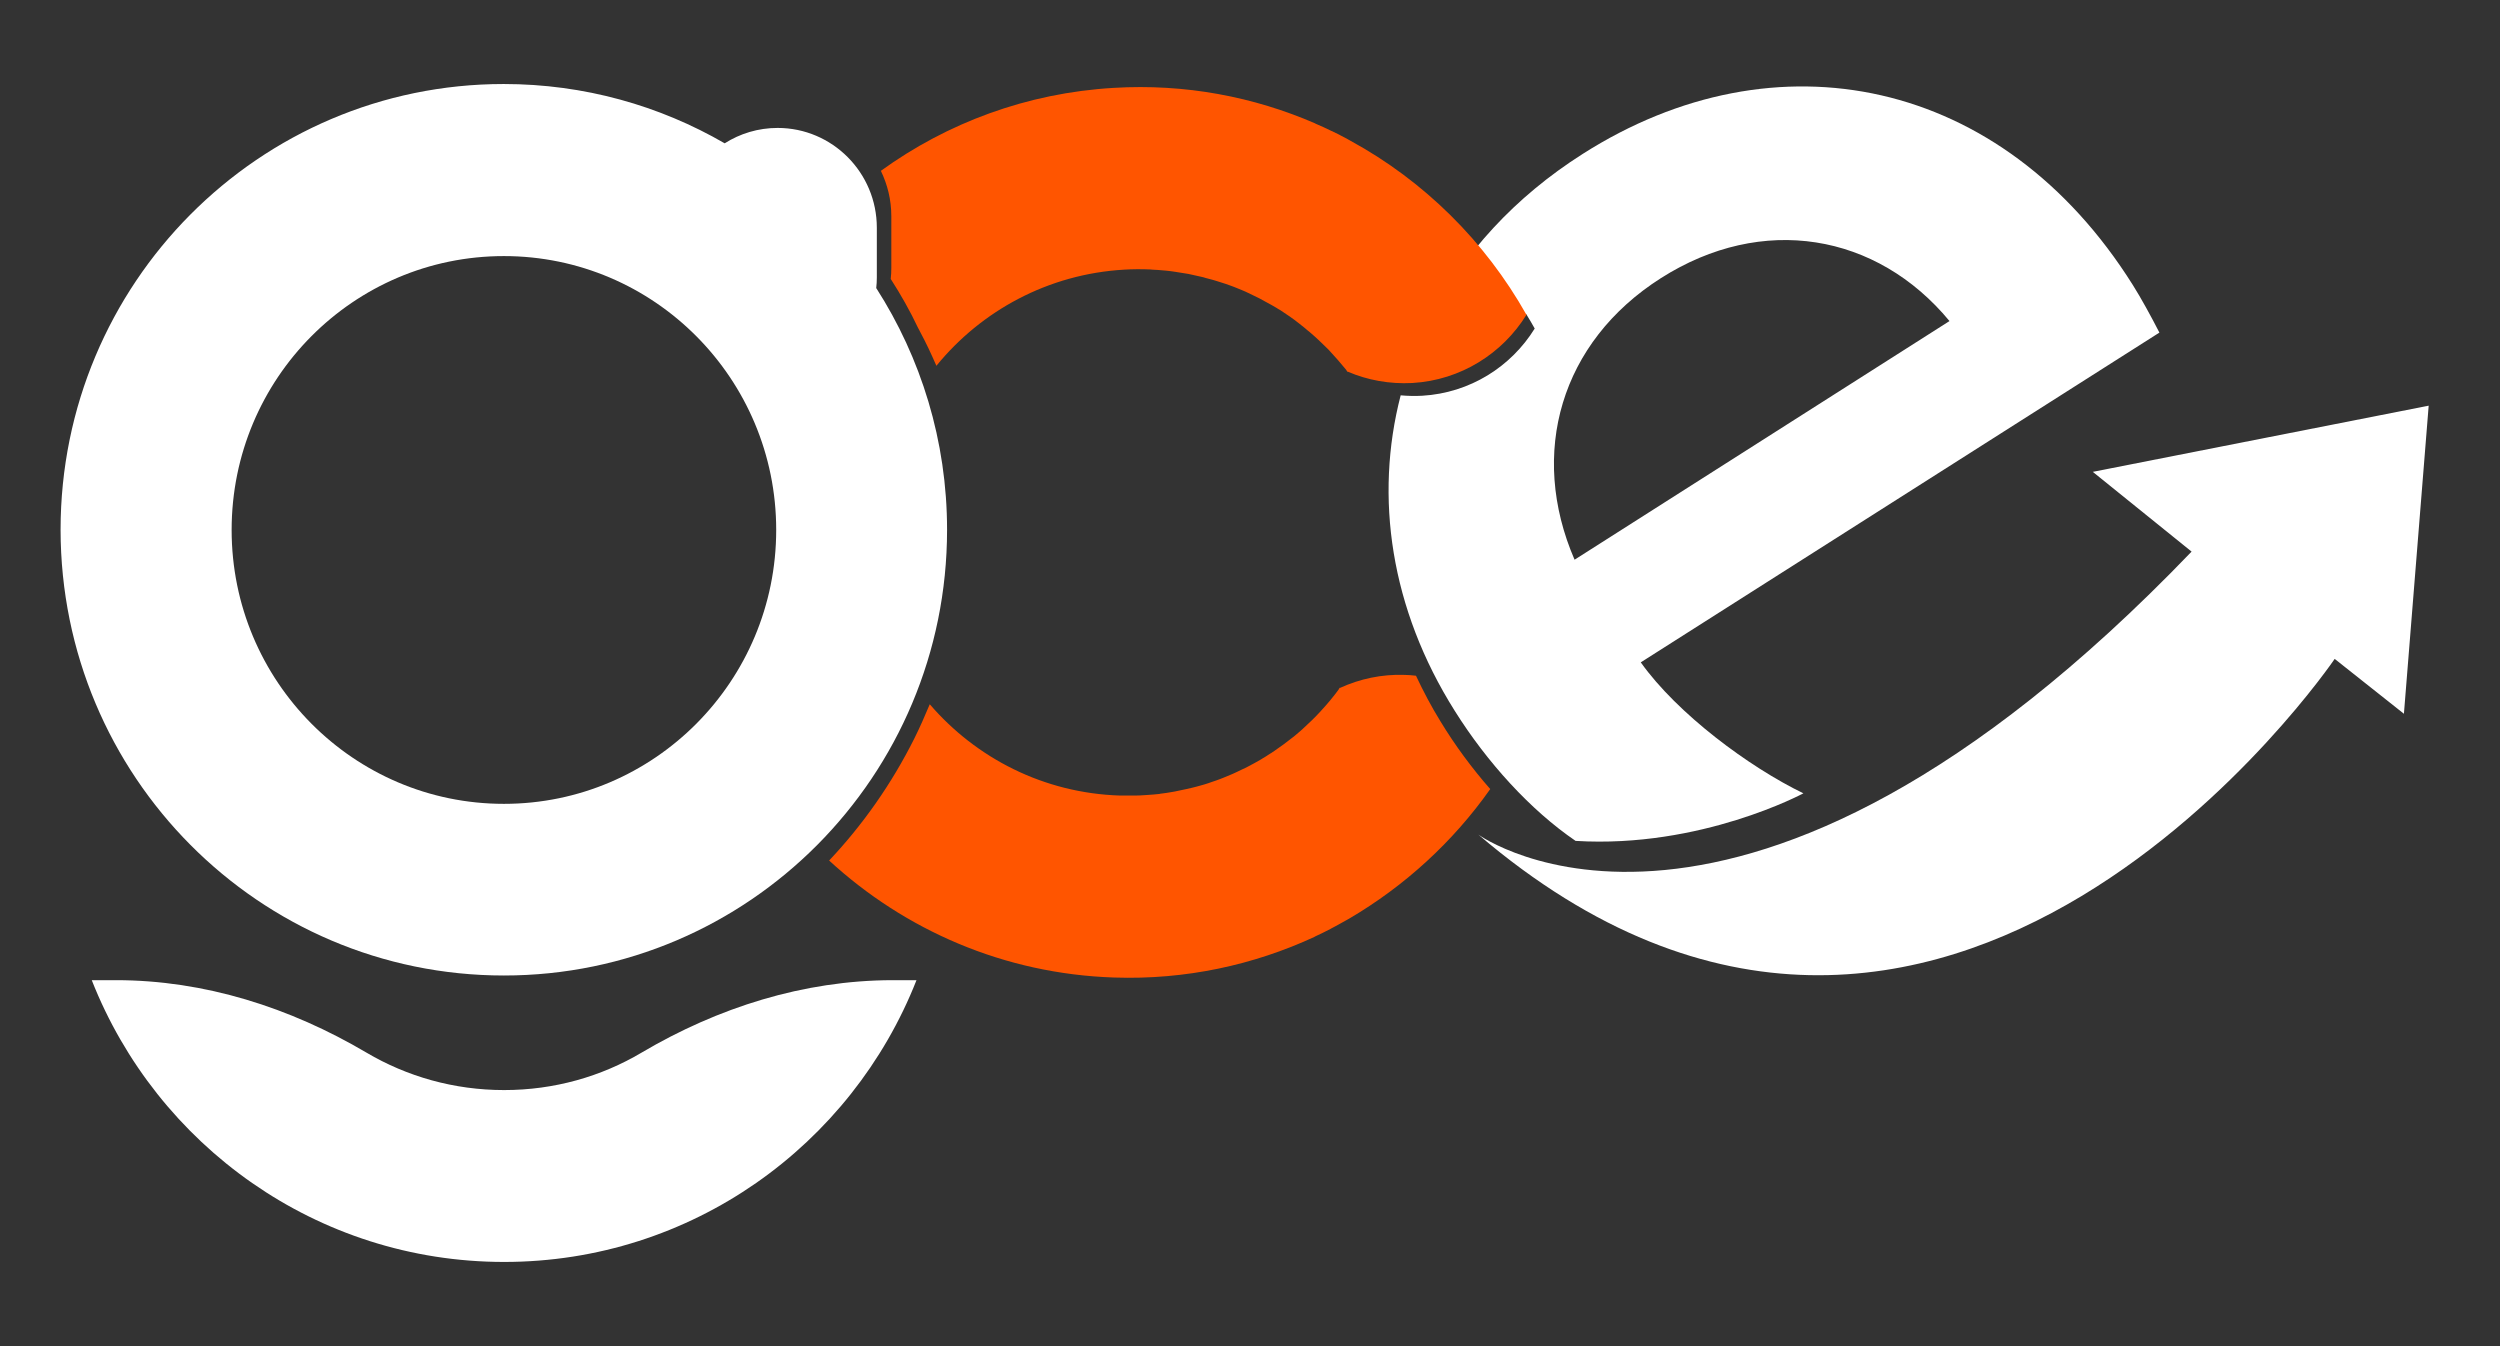 <svg width="104" height="56" viewBox="0 0 104 56" fill="none" xmlns="http://www.w3.org/2000/svg">
<rect x="0" y="0" width="104" height="56" fill="#333333" stroke="none"/>
<g clip-path="url(#clip0)">
<path d="M68.256 27.554L89.831 13.836C89.496 13.179 89.052 12.371 88.726 11.857C83.292 3.2 73.874 1.288 65.845 6.4C63.007 8.202 60.872 10.552 59.516 13.196C60.043 13.221 60.571 13.255 61.098 13.314C61.199 13.331 61.299 13.347 61.391 13.364C62.111 13.491 62.789 13.482 63.451 13.095C63.467 13.086 63.476 13.078 63.492 13.069C63.61 13.263 63.735 13.465 63.844 13.667C62.864 15.251 61.157 16.345 59.164 16.463C58.863 16.48 58.561 16.472 58.268 16.446C57.172 20.674 57.841 25.322 60.52 29.575C61.868 31.722 63.668 33.701 65.544 34.981C70.759 35.301 75.021 33.002 75.021 33.002C72.743 31.899 69.771 29.684 68.256 27.554ZM65.502 23.284C63.584 18.855 64.924 14.223 69.093 11.571C73.313 8.884 78.076 9.701 81.099 13.356L65.502 23.284Z" fill="white"/>
<path d="M56.175 5.853C56.15 5.836 56.125 5.827 56.1 5.811C56.075 5.794 56.05 5.785 56.025 5.768C55.941 5.726 55.866 5.684 55.782 5.642C55.757 5.625 55.732 5.617 55.707 5.6C55.614 5.558 55.522 5.507 55.43 5.465C55.414 5.457 55.405 5.448 55.389 5.448C55.171 5.339 54.945 5.238 54.727 5.145C54.727 5.145 54.719 5.145 54.719 5.137C52.157 4.025 49.31 3.478 46.338 3.655C42.713 3.865 39.39 5.12 36.644 7.107C36.92 7.68 37.079 8.312 37.079 8.994V11.149C37.079 11.301 37.071 11.453 37.054 11.604C37.472 12.253 37.858 12.935 38.192 13.642C38.218 13.693 38.251 13.743 38.276 13.802C38.527 14.265 38.745 14.737 38.954 15.217C40.821 12.926 43.601 11.402 46.765 11.217C46.933 11.208 47.1 11.2 47.268 11.2C47.318 11.2 47.368 11.2 47.41 11.2C47.535 11.2 47.661 11.2 47.795 11.208C47.837 11.208 47.879 11.208 47.929 11.217C48.088 11.225 48.255 11.234 48.415 11.251C48.448 11.251 48.482 11.259 48.507 11.259C48.641 11.276 48.766 11.284 48.9 11.309C48.95 11.318 49.001 11.326 49.059 11.335C49.185 11.352 49.302 11.377 49.428 11.394C49.469 11.402 49.503 11.411 49.545 11.419C49.696 11.453 49.846 11.486 49.997 11.52C50.047 11.528 50.097 11.545 50.148 11.562C50.256 11.587 50.357 11.621 50.466 11.646C50.524 11.663 50.583 11.68 50.633 11.697C50.75 11.73 50.859 11.773 50.976 11.806C51.035 11.823 51.085 11.848 51.144 11.865C51.261 11.907 51.378 11.95 51.495 12C51.554 12.025 51.621 12.05 51.68 12.076C51.763 12.11 51.839 12.143 51.922 12.185C51.989 12.219 52.048 12.244 52.115 12.278C52.215 12.328 52.308 12.37 52.408 12.421C52.5 12.472 52.592 12.522 52.684 12.573C52.751 12.606 52.818 12.648 52.885 12.682C52.961 12.724 53.028 12.766 53.103 12.808C53.128 12.825 53.145 12.834 53.17 12.851C53.203 12.867 53.237 12.893 53.27 12.909C53.53 13.078 53.789 13.255 54.032 13.448C54.074 13.482 54.108 13.507 54.149 13.541C54.225 13.6 54.309 13.667 54.384 13.735C54.409 13.76 54.434 13.777 54.468 13.802C54.727 14.021 54.978 14.257 55.221 14.501C55.238 14.518 55.263 14.543 55.28 14.56C55.531 14.829 55.774 15.107 56.008 15.394C56.008 15.394 56.008 15.394 56.008 15.402C56.025 15.419 56.033 15.436 56.041 15.453C56.05 15.461 56.05 15.461 56.058 15.47L56.067 15.461C56.887 15.815 57.808 15.983 58.754 15.933C60.772 15.815 62.505 14.703 63.501 13.095C61.776 10.03 59.231 7.52 56.175 5.853Z" fill="#FF5500"/>
<path d="M20.963 40.581C31.143 40.581 39.398 32.278 39.398 22.038C39.398 18.333 38.31 14.88 36.451 11.983C36.468 11.84 36.476 11.688 36.476 11.545V9.474C36.476 7.183 34.626 5.322 32.349 5.322C31.537 5.322 30.783 5.558 30.147 5.962C27.443 4.396 24.303 3.495 20.955 3.495C10.774 3.495 2.52 11.798 2.52 22.038C2.528 32.286 10.783 40.581 20.963 40.581ZM20.963 10.653C27.217 10.653 32.29 15.756 32.29 22.046C32.29 28.337 27.217 33.44 20.963 33.44C14.709 33.44 9.636 28.337 9.636 22.046C9.636 15.747 14.709 10.653 20.963 10.653Z" fill="white"/>
<path d="M61.994 32.825C61.232 31.958 60.529 31.006 59.926 30.013C59.541 29.39 59.206 28.75 58.905 28.11C58.746 28.093 58.587 28.076 58.428 28.076C57.473 28.042 56.561 28.244 55.749 28.615L55.74 28.606C55.732 28.615 55.732 28.615 55.724 28.623C55.715 28.64 55.699 28.657 55.69 28.674C55.69 28.674 55.69 28.674 55.69 28.682C55.472 28.977 55.238 29.263 54.987 29.533C54.97 29.558 54.945 29.575 54.928 29.6C54.694 29.853 54.451 30.088 54.191 30.324C54.166 30.349 54.141 30.375 54.116 30.392C54.041 30.459 53.965 30.526 53.89 30.585C53.857 30.619 53.815 30.644 53.773 30.678C53.53 30.872 53.279 31.057 53.019 31.234C52.986 31.259 52.953 31.276 52.919 31.301C52.894 31.318 52.877 31.335 52.852 31.343C52.785 31.385 52.71 31.436 52.643 31.478C52.576 31.52 52.509 31.554 52.45 31.596C52.358 31.646 52.274 31.697 52.182 31.747C52.09 31.798 51.99 31.848 51.898 31.899C51.831 31.933 51.772 31.966 51.705 31.992C51.621 32.034 51.546 32.067 51.462 32.109C51.404 32.135 51.337 32.168 51.278 32.194C51.161 32.244 51.044 32.295 50.935 32.337C50.876 32.362 50.826 32.379 50.767 32.404C50.658 32.446 50.541 32.488 50.432 32.522C50.374 32.539 50.324 32.556 50.265 32.581C50.165 32.615 50.056 32.648 49.955 32.674C49.905 32.691 49.855 32.699 49.805 32.716C49.654 32.758 49.503 32.792 49.352 32.825C49.311 32.834 49.277 32.842 49.235 32.85C49.118 32.876 48.992 32.901 48.875 32.926C48.825 32.935 48.775 32.943 48.725 32.952C48.599 32.977 48.465 32.994 48.331 33.011C48.298 33.011 48.264 33.019 48.239 33.027C48.08 33.044 47.913 33.061 47.753 33.069C47.712 33.069 47.67 33.078 47.62 33.078C47.494 33.086 47.368 33.095 47.234 33.095C47.184 33.095 47.134 33.095 47.092 33.095C46.925 33.095 46.757 33.095 46.59 33.095C43.417 32.994 40.604 31.537 38.678 29.297C38.477 29.777 38.268 30.257 38.033 30.728C37.087 32.615 35.89 34.316 34.492 35.798C37.632 38.686 41.759 40.514 46.347 40.665C49.319 40.766 52.157 40.143 54.685 38.973C54.685 38.973 54.694 38.973 54.694 38.964C54.911 38.863 55.138 38.754 55.347 38.644C55.364 38.636 55.372 38.627 55.389 38.619C55.481 38.568 55.573 38.526 55.657 38.476C55.682 38.459 55.707 38.45 55.732 38.434C55.816 38.392 55.891 38.341 55.975 38.299C56 38.282 56.025 38.274 56.05 38.257C56.075 38.24 56.1 38.232 56.125 38.215C58.436 36.859 60.445 35.023 61.994 32.825Z" fill="#FF5500"/>
<path d="M61.5 34.72C61.5 34.72 72.317 42.568 91.17 22.947L87.06 19.629L101.033 16.876L100.003 29.693L97.123 27.41C97.123 27.41 80.915 51.284 61.5 34.72Z" fill="white"/>
<path d="M26.69 43.789C25.015 44.783 23.056 45.347 20.972 45.347C18.887 45.347 16.928 44.783 15.245 43.789C12.064 41.911 8.506 40.775 4.822 40.775H3.817C6.522 47.646 13.186 52.497 20.972 52.497C28.758 52.497 35.422 47.646 38.126 40.775H37.121C33.429 40.783 29.871 41.911 26.69 43.789Z" fill="white"/>
</g>
<defs>
<clipPath id="clip0">
<rect width="103.562" height="56" fill="white"/>
</clipPath>
</defs>
</svg>
